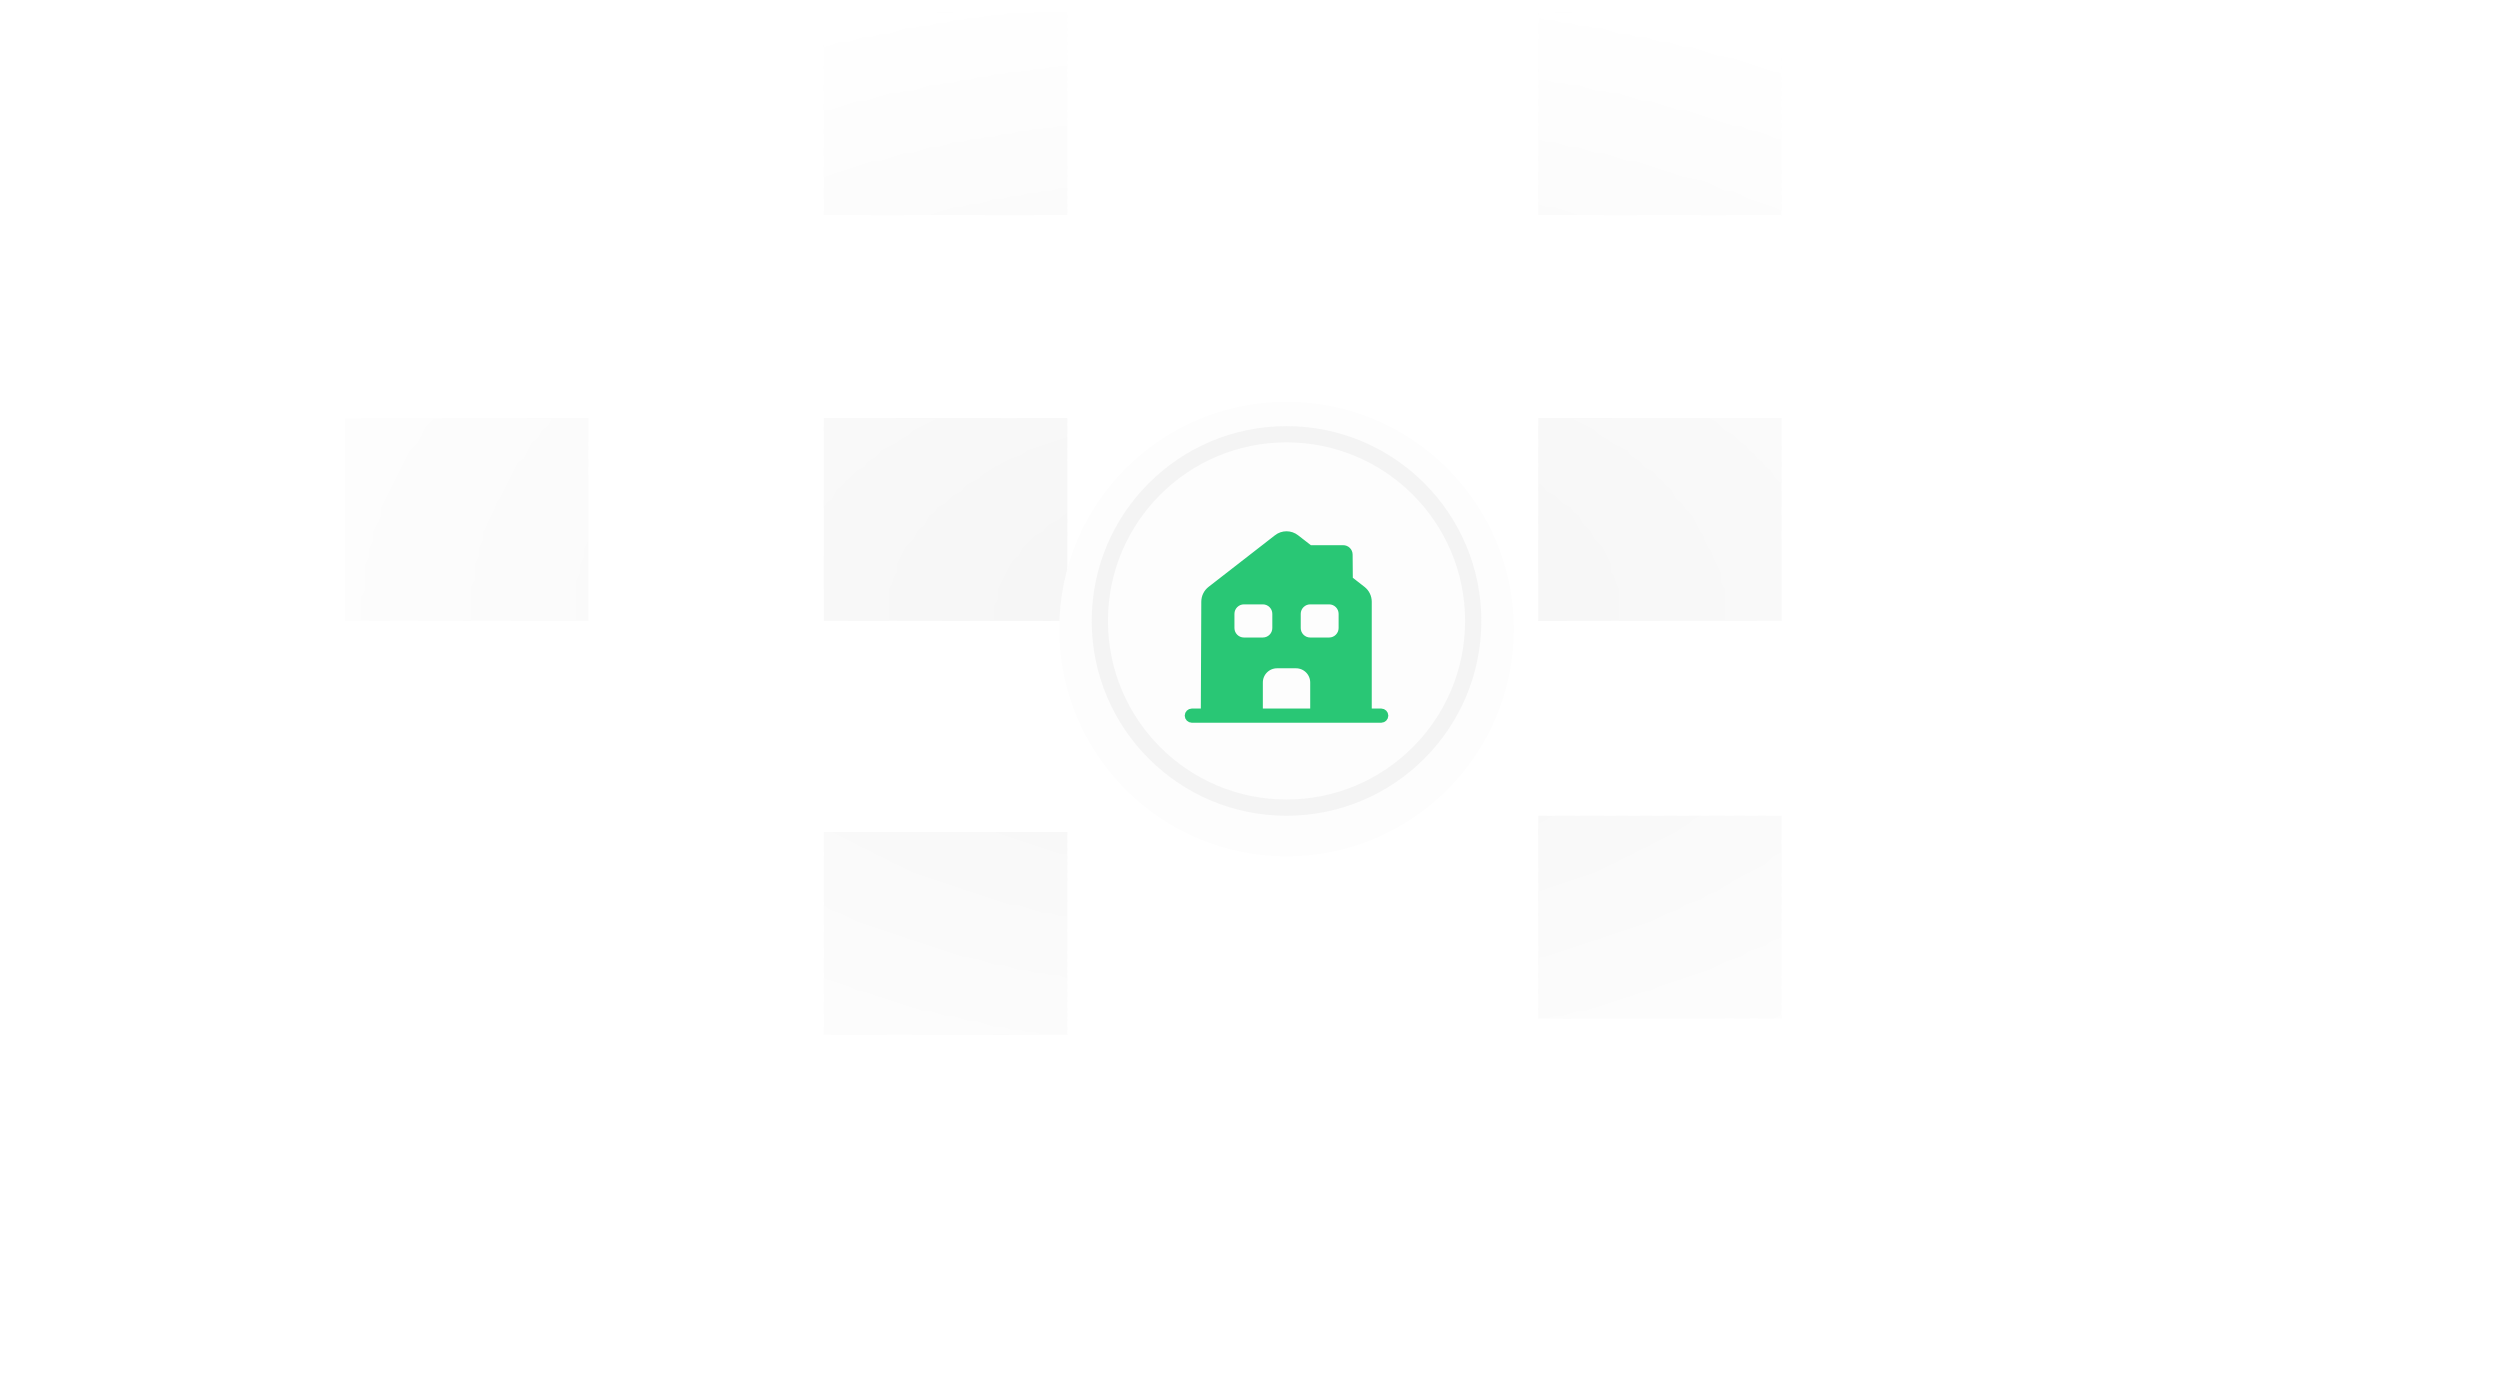 <svg width="308" height="171" viewBox="0 0 308 171" fill="none" xmlns="http://www.w3.org/2000/svg">
<mask id="mask0_2513_24068" style="mask-type:alpha" maskUnits="userSpaceOnUse" x="0" y="0" width="308" height="171">
<rect x="0.5" y="0.5" width="307" height="170" fill="url(#paint0_radial_2513_24068)"/>
</mask>
<g mask="url(#mask0_2513_24068)">
<rect x="101.5" y="51.5" width="30" height="25" fill="#F4F4F4"/>
<rect x="101.5" y="1.5" width="30" height="25" fill="#F4F4F4"/>
<rect x="101.5" y="102.5" width="30" height="25" fill="#F4F4F4"/>
<rect x="189.5" y="51.5" width="30" height="25" fill="#F4F4F4"/>
<rect x="189.5" y="1.5" width="30" height="25" fill="#F4F4F4"/>
<rect x="189.5" y="100.5" width="30" height="25" fill="#F4F4F4"/>
<rect x="42.5" y="51.5" width="30" height="25" fill="#F4F4F4"/>
</g>
<g filter="url(#filter0_d_2513_24068)">
<circle cx="158.5" cy="76.5" r="28" fill="#FDFDFD"/>
</g>
<circle cx="158.5" cy="76.5" r="23" stroke="#F4F4F4" stroke-width="2"/>
<path d="M168.5 87.292V87.792H169H170.167C170.369 87.792 170.542 87.965 170.542 88.167C170.542 88.369 170.369 88.542 170.167 88.542H146.833C146.631 88.542 146.458 88.369 146.458 88.167C146.458 87.965 146.631 87.792 146.833 87.792H147.942H148.439L148.442 87.294L148.5 74.134V74.132C148.5 73.574 148.756 73.043 149.205 72.695L149.205 72.695L157.372 66.348L157.372 66.348L157.375 66.345C158.033 65.824 158.966 65.824 159.625 66.345L159.625 66.345L159.628 66.348L161.192 67.562L161.327 67.667H161.498H165.477C165.849 67.667 166.143 67.963 166.143 68.322L166.143 68.326L166.167 71.184L166.169 71.426L166.359 71.574L167.794 72.694L167.795 72.695C168.243 73.042 168.5 73.572 168.5 74.143V87.292ZM161.417 87.792H161.917V87.292V84.083C161.917 82.839 160.911 81.833 159.667 81.833H157.333C156.089 81.833 155.083 82.839 155.083 84.083V87.292V87.792H155.583H161.417ZM151.583 75.625V77.375C151.583 78.293 152.332 79.042 153.25 79.042H155.583C156.501 79.042 157.25 78.293 157.25 77.375V75.625C157.25 74.707 156.501 73.958 155.583 73.958H153.25C152.332 73.958 151.583 74.707 151.583 75.625ZM163.75 79.042C164.668 79.042 165.417 78.293 165.417 77.375V75.625C165.417 74.707 164.668 73.958 163.75 73.958H161.417C160.499 73.958 159.75 74.707 159.75 75.625V77.375C159.75 78.293 160.499 79.042 161.417 79.042H163.75Z" fill="#29C775" stroke="#29C775"/>
<defs>
<filter id="filter0_d_2513_24068" x="118.5" y="37.5" width="80" height="80" filterUnits="userSpaceOnUse" color-interpolation-filters="sRGB">
<feFlood flood-opacity="0" result="BackgroundImageFix"/>
<feColorMatrix in="SourceAlpha" type="matrix" values="0 0 0 0 0 0 0 0 0 0 0 0 0 0 0 0 0 0 127 0" result="hardAlpha"/>
<feOffset dy="1"/>
<feGaussianBlur stdDeviation="6"/>
<feComposite in2="hardAlpha" operator="out"/>
<feColorMatrix type="matrix" values="0 0 0 0 0 0 0 0 0 0 0 0 0 0 0 0 0 0 0.2 0"/>
<feBlend mode="normal" in2="BackgroundImageFix" result="effect1_dropShadow_2513_24068"/>
<feBlend mode="normal" in="SourceGraphic" in2="effect1_dropShadow_2513_24068" result="shape"/>
</filter>
<radialGradient id="paint0_radial_2513_24068" cx="0" cy="0" r="1" gradientUnits="userSpaceOnUse" gradientTransform="translate(154.5 75.5) rotate(90) scale(79.5 142.119)">
<stop stop-color="#D9D9D9"/>
<stop offset="1" stop-color="#D9D9D9" stop-opacity="0"/>
</radialGradient>
</defs>
</svg>

